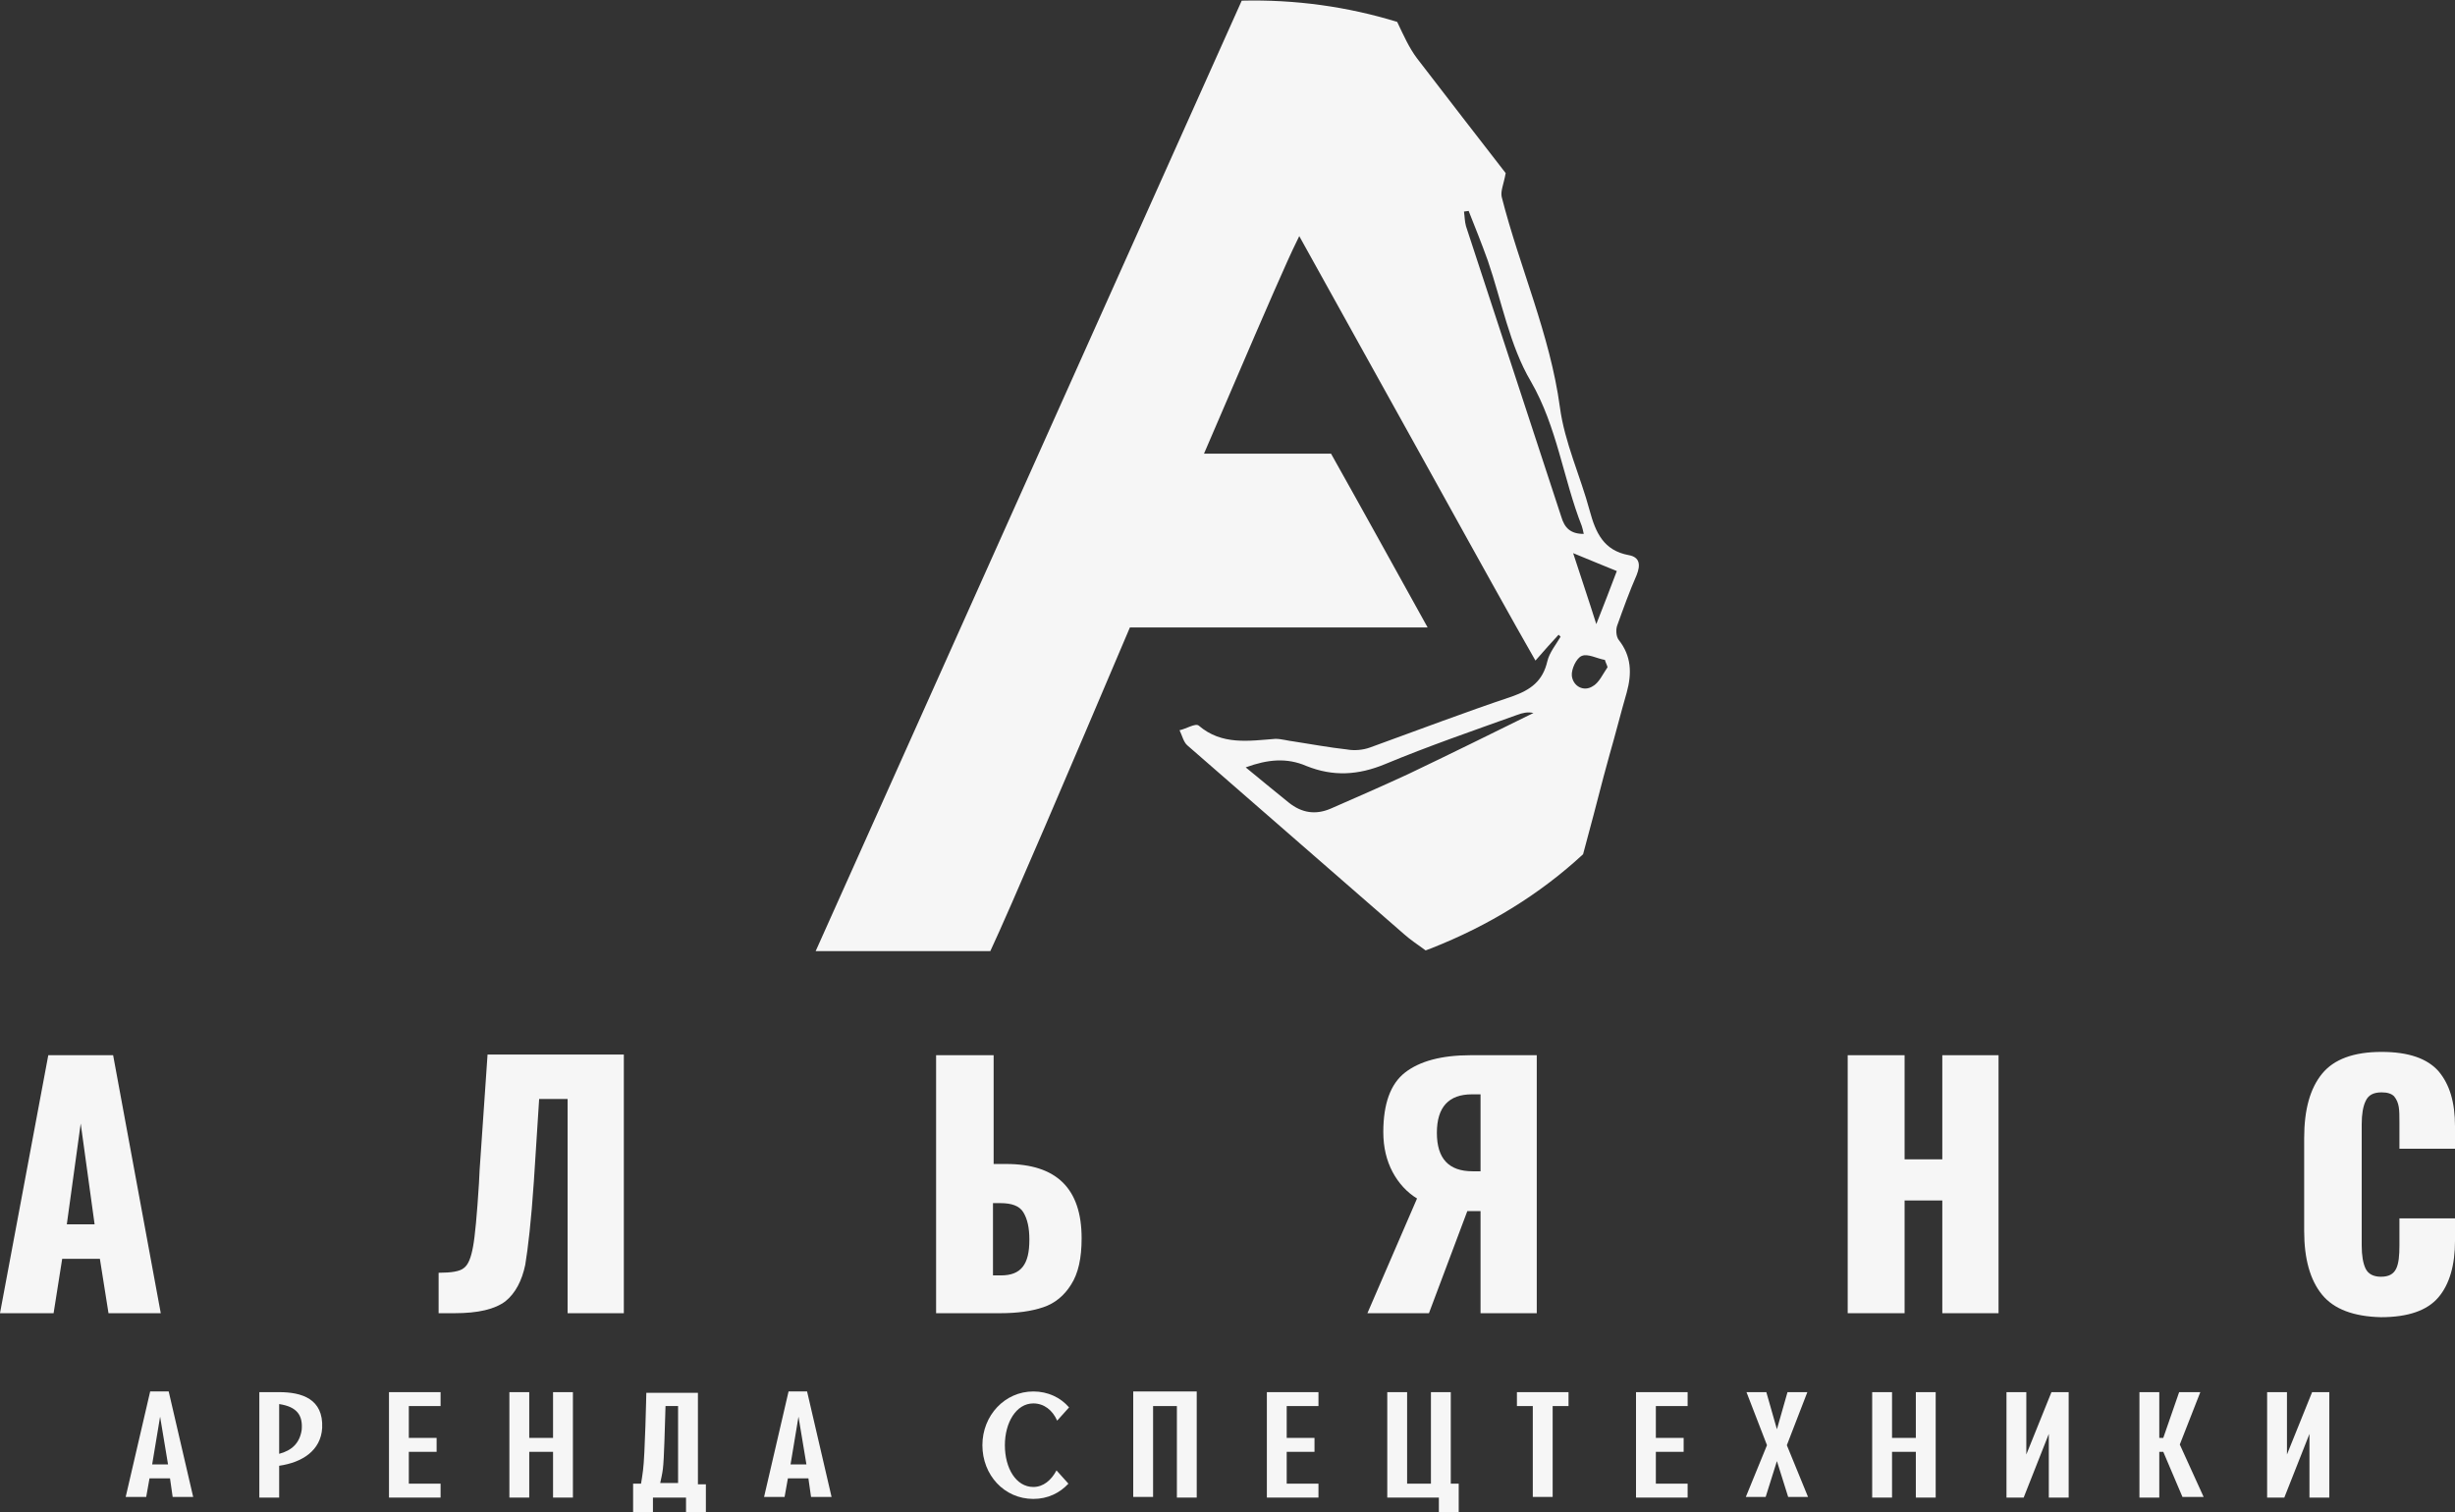 <svg width="112" height="69" viewBox="0 0 112 69" fill="none" xmlns="http://www.w3.org/2000/svg">
<rect x="0" y="0" width="112" height="69" fill="#333333" stroke="none"/>
<path d="M74.666 26.238C74.847 25.784 74.817 25.421 74.304 25.33C73.157 25.119 72.795 24.302 72.524 23.303C72.101 21.729 71.377 20.186 71.165 18.582C70.713 15.253 69.325 12.196 68.51 8.988C68.449 8.716 68.6 8.413 68.691 7.899C67.453 6.295 66.035 4.479 64.647 2.663C64.284 2.179 64.043 1.634 63.741 0.999C61.478 0.303 59.093 -0.03 56.649 0.03L37.212 43.398H45.18C46.086 41.461 48.772 35.166 51.548 28.629H65.129C63.651 25.966 62.202 23.333 60.723 20.7H54.928C56.679 16.615 58.127 13.255 58.731 11.924C58.882 11.591 59.033 11.258 59.274 10.774C61.115 14.103 62.956 17.401 64.767 20.67C66.246 23.333 67.695 25.966 69.174 28.599C69.475 29.113 69.747 29.628 70.049 30.142C70.441 29.688 70.773 29.325 71.105 28.962C71.135 28.992 71.165 29.023 71.196 29.053C70.984 29.416 70.683 29.779 70.592 30.172C70.381 31.08 69.838 31.474 68.993 31.776C66.82 32.503 64.677 33.32 62.504 34.107C62.172 34.228 61.779 34.258 61.447 34.197C60.633 34.107 59.818 33.955 59.033 33.834C58.761 33.804 58.459 33.713 58.188 33.713C56.981 33.804 55.743 34.016 54.687 33.108C54.536 32.987 54.114 33.259 53.812 33.32C53.932 33.562 53.993 33.865 54.174 34.016C57.464 36.891 60.783 39.766 64.073 42.641C64.314 42.853 64.616 43.065 65.039 43.367C65.129 43.337 65.19 43.307 65.28 43.276C67.906 42.248 70.26 40.795 72.222 38.979C72.554 37.769 72.856 36.588 73.157 35.438C73.248 35.105 73.338 34.773 73.429 34.44C73.701 33.502 73.942 32.533 74.214 31.595C74.455 30.717 74.425 29.93 73.852 29.204C73.731 29.053 73.701 28.72 73.791 28.508C74.063 27.752 74.335 26.995 74.666 26.238ZM71.226 23.575C69.777 19.157 68.329 14.738 66.88 10.32C66.82 10.108 66.82 9.866 66.789 9.654C66.85 9.654 66.94 9.624 67.001 9.624C67.302 10.38 67.604 11.137 67.876 11.894C68.51 13.74 68.872 15.767 69.838 17.401C71.045 19.49 71.316 21.85 72.162 23.999C72.192 24.09 72.222 24.211 72.252 24.362C71.648 24.362 71.377 24.09 71.226 23.575ZM71.709 30.838C71.679 30.536 71.92 30.021 72.162 29.93C72.433 29.809 72.856 30.052 73.218 30.112C73.248 30.233 73.308 30.324 73.338 30.445C73.127 30.747 72.946 31.171 72.644 31.323C72.252 31.565 71.769 31.323 71.709 30.838ZM64.254 35.317C63.077 35.862 61.9 36.377 60.723 36.891C60.029 37.194 59.395 37.103 58.791 36.619C58.158 36.104 57.524 35.59 56.83 35.015C57.826 34.651 58.701 34.561 59.606 34.954C60.814 35.438 61.96 35.378 63.198 34.863C65.16 34.046 67.182 33.35 69.204 32.624C69.445 32.533 69.687 32.472 69.958 32.533C68.057 33.471 66.156 34.409 64.254 35.317ZM72.825 28.478C72.463 27.328 72.131 26.359 71.769 25.24C72.493 25.542 73.097 25.784 73.761 26.057C73.459 26.844 73.188 27.57 72.825 28.478Z" fill="#F6F6F6"/>
<path d="M2.203 48.149H5.161L7.334 59.921H4.95L4.557 57.44H2.837L2.445 59.921H0L2.203 48.149ZM4.316 55.866L3.682 51.266L3.048 55.866H4.316Z" fill="#F6F6F6"/>
<path d="M20.04 58.075C20.583 58.075 20.976 58.015 21.157 57.863C21.368 57.712 21.489 57.379 21.579 56.895C21.67 56.411 21.76 55.442 21.851 53.99L21.881 53.384L22.243 48.119H28.46V59.921H25.895V50.146H24.597L24.356 53.899C24.235 55.715 24.084 56.986 23.963 57.712C23.812 58.438 23.511 59.013 23.058 59.377C22.575 59.74 21.821 59.921 20.734 59.921C20.402 59.921 20.161 59.921 20.01 59.921V58.075H20.04Z" fill="#F6F6F6"/>
<path d="M42.736 48.149H45.331V53.112H45.905C48.198 53.112 49.345 54.232 49.345 56.502C49.345 57.409 49.194 58.105 48.862 58.62C48.561 59.104 48.138 59.467 47.595 59.649C47.052 59.831 46.418 59.921 45.633 59.921H42.706V48.149H42.736ZM45.663 58.196C46.116 58.196 46.448 58.075 46.659 57.803C46.87 57.531 46.961 57.137 46.961 56.562C46.961 56.017 46.87 55.624 46.689 55.321C46.508 55.019 46.146 54.898 45.633 54.898H45.301V58.196H45.663Z" fill="#F6F6F6"/>
<path d="M64.647 54.686C64.194 54.413 63.802 53.99 63.53 53.475C63.258 52.961 63.108 52.355 63.108 51.659C63.108 50.358 63.44 49.45 64.104 48.936C64.768 48.421 65.763 48.149 67.091 48.149H70.109V59.921H67.544V55.261H67.091H66.941L65.19 59.921H62.383L64.647 54.686ZM67.544 53.415V49.934H67.152C66.096 49.934 65.552 50.51 65.552 51.69C65.552 52.87 66.096 53.445 67.182 53.445H67.544V53.415Z" fill="#F6F6F6"/>
<path d="M84.294 48.149H86.89V52.9H88.61V48.149H91.176V59.921H88.61V54.777H86.89V59.921H84.294V48.149Z" fill="#F6F6F6"/>
<path d="M105.934 59.074C105.39 58.408 105.119 57.44 105.119 56.169V51.932C105.119 50.63 105.39 49.662 105.934 48.996C106.477 48.33 107.382 47.998 108.65 47.998C109.887 47.998 110.732 48.3 111.245 48.875C111.758 49.48 112 50.298 112 51.387V52.416H109.465V51.236C109.465 50.933 109.465 50.691 109.434 50.509C109.404 50.328 109.344 50.176 109.223 50.025C109.102 49.904 108.921 49.844 108.65 49.844C108.288 49.844 108.046 49.965 107.925 50.237C107.805 50.479 107.744 50.842 107.744 51.296V56.834C107.744 57.288 107.805 57.651 107.925 57.894C108.046 58.136 108.288 58.257 108.62 58.257C108.982 58.257 109.193 58.136 109.314 57.894C109.434 57.651 109.465 57.288 109.465 56.834V55.594H112V56.623C112 57.712 111.758 58.59 111.245 59.195C110.732 59.8 109.857 60.103 108.62 60.103C107.382 60.073 106.477 59.74 105.934 59.074Z" fill="#F6F6F6"/>
<path d="M7.756 67.457H6.821L6.67 68.304H5.734L6.851 63.492H7.696L8.813 68.304H7.877L7.756 67.457ZM7.666 66.821L7.304 64.642L6.942 66.821H7.666Z" fill="#F6F6F6"/>
<path d="M14.698 65.157C14.638 66.186 13.793 66.73 12.736 66.882V68.334H11.831V63.523H12.736C13.763 63.523 14.759 63.825 14.698 65.157ZM12.736 64.067V66.337C13.31 66.186 13.672 65.853 13.763 65.248C13.823 64.582 13.551 64.188 12.736 64.067Z" fill="#F6F6F6"/>
<path d="M18.651 64.158V65.611H19.919V66.246H18.651V67.699H20.1V68.334H17.746V63.523H20.1V64.158H18.651Z" fill="#F6F6F6"/>
<path d="M26.137 63.523V68.334H25.231V66.246H24.145V68.334H23.239V63.523H24.145V65.611H25.231V63.523H26.137Z" fill="#F6F6F6"/>
<path d="M32.203 67.699V69H31.297V68.334H29.788V69H28.883V67.699H29.245C29.275 67.517 29.305 67.336 29.335 67.094C29.426 66.428 29.486 63.553 29.486 63.553H31.84V67.729H32.203V67.699ZM30.935 67.699V64.158H30.362C30.331 65.036 30.301 66.579 30.241 67.033C30.211 67.275 30.15 67.517 30.12 67.668H30.935V67.699Z" fill="#F6F6F6"/>
<path d="M36.88 67.457H35.945L35.794 68.304H34.858L35.975 63.492H36.82L37.937 68.304H37.001L36.88 67.457ZM36.79 66.821L36.428 64.642L36.066 66.821H36.79Z" fill="#F6F6F6"/>
<path d="M48.199 67.094L48.742 67.699C48.349 68.122 47.806 68.395 47.142 68.395C45.814 68.395 44.818 67.305 44.818 65.944C44.818 64.582 45.844 63.492 47.142 63.492C47.806 63.492 48.38 63.765 48.772 64.219L48.229 64.824C48.017 64.34 47.625 64.037 47.142 64.037C46.358 64.037 45.844 64.915 45.844 65.944C45.844 67.003 46.358 67.85 47.142 67.85C47.595 67.85 47.957 67.547 48.199 67.094Z" fill="#F6F6F6"/>
<path d="M54.596 63.522V68.334H53.691V64.158H52.605V68.304H51.699V63.492H54.596V63.522Z" fill="#F6F6F6"/>
<path d="M58.701 64.158V65.611H59.969V66.246H58.701V67.699H60.15V68.334H57.796V63.523H60.15V64.158H58.701Z" fill="#F6F6F6"/>
<path d="M66.548 67.699V69H65.643V68.334H63.289V63.523H64.194V67.699H65.281V63.523H66.186V67.699H66.548Z" fill="#F6F6F6"/>
<path d="M71.558 63.523V64.158H70.834V68.304H69.928V64.158H69.204V63.523H71.558Z" fill="#F6F6F6"/>
<path d="M75.542 64.158V65.611H76.81V66.246H75.542V67.699H76.991V68.334H74.637V63.523H76.991V64.158H75.542Z" fill="#F6F6F6"/>
<path d="M81.518 65.944L82.484 68.304H81.578L81.065 66.67L80.552 68.304H79.647L80.612 65.944L79.677 63.523H80.582L81.065 65.217L81.548 63.523H82.453L81.518 65.944Z" fill="#F6F6F6"/>
<path d="M88.308 63.523V68.334H87.403V66.246H86.317V68.334H85.411V63.523H86.317V65.611H87.403V63.523H88.308Z" fill="#F6F6F6"/>
<path d="M92.443 63.523V66.367L93.59 63.523H94.375V68.334H93.469V65.429L92.322 68.334H91.538V63.523H92.443Z" fill="#F6F6F6"/>
<path d="M98.691 66.246H98.509V68.334H97.604V63.523H98.509V65.611H98.691L99.415 63.523H100.381L99.445 65.913L100.532 68.304H99.566L98.691 66.246Z" fill="#F6F6F6"/>
<path d="M104.334 63.523V66.367L105.481 63.523H106.266V68.334H105.36V65.429L104.213 68.334H103.429V63.523H104.334Z" fill="#F6F6F6"/>
</svg>
